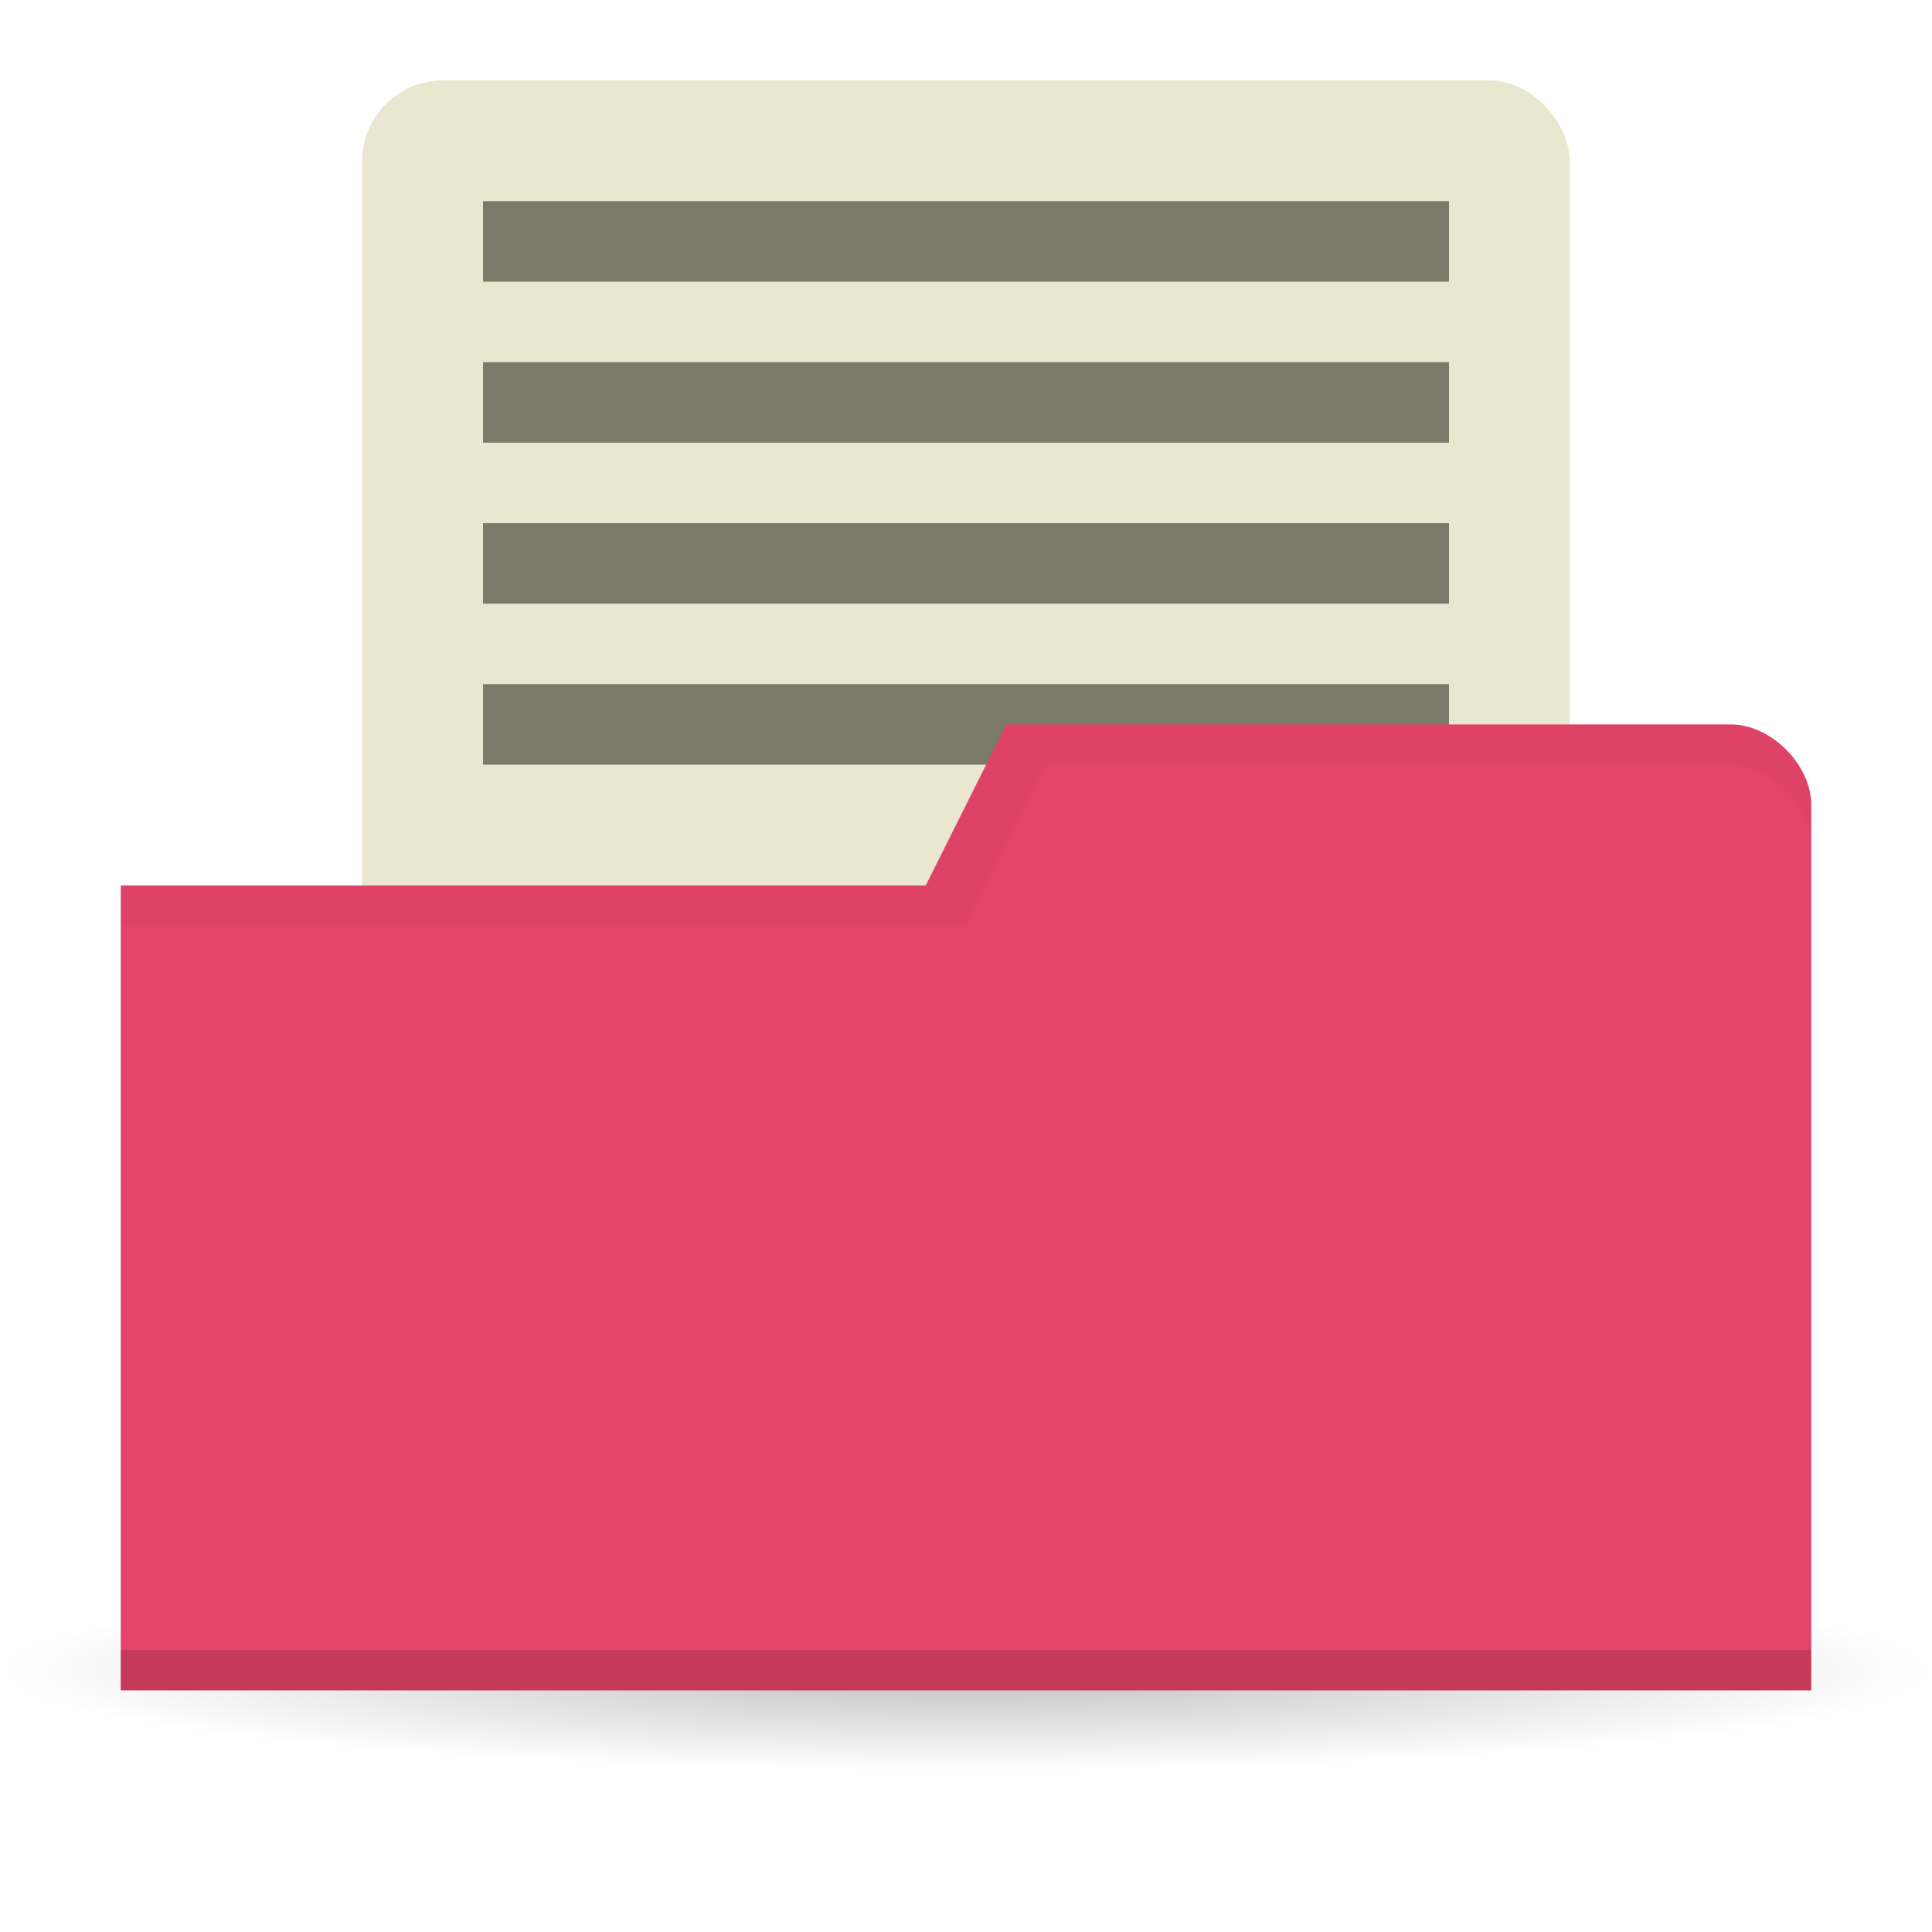 <svg xmlns="http://www.w3.org/2000/svg" viewBox="0 0 48 48">
 <defs>
  <radialGradient id="radialGradient3850" cx="24.08" cy="41.38" r="21.08" gradientTransform="matrix(1,0,0,0.113,0,36.704)" gradientUnits="userSpaceOnUse">
   <stop style="stop-color:#000;stop-opacity:0.392"/>
   <stop offset="1" style="stop-color:#000;stop-opacity:0"/>
  </radialGradient>
 </defs>
 <g>
  <path d="m 45.15 41.38 a 21.08 2.383 0 1 1 -42.15 0 21.08 2.383 0 1 1 42.15 0 z" transform="matrix(1.139,0,0,1.049,-3.416,-1.912)" style="fill:url(#radialGradient3850);opacity:0.65;fill-opacity:1;stroke:none"/>
 </g>
 <g transform="translate(0,-1004.362)">
  <rect width="30" height="23" x="9" y="1006.36" rx="2" style="fill:#eae7d1;fill-opacity:1;stroke:none"/>
  <rect y="1021.36" x="12" height="2" width="24" style="fill:#7a7a68;fill-opacity:1;stroke:none"/>
  <path d="m 45 1024.36 0 22 -42 0 0 -20 20 0 2 -4 18 0 c 1 0 2 1 2 2 z" style="fill:#e5446a;fill-opacity:1;stroke:none"/>
  <path d="m 3 1045.36 0 1 42 0 0 -1 z" style="fill:#000;opacity:0.15;fill-opacity:1;stroke:none"/>
  <path d="m 25 1022.36 -2 4 -20 0 0 1 21 0 2 -4 17 0 c 1 0 2 1 2 2 l 0 -1 c 0 -1 -1 -2 -2 -2 z" style="fill:#000;opacity:0.03;fill-opacity:1;stroke:none"/>
  <rect width="24" height="2" x="12" y="1009.36" style="fill:#7a7a68;fill-opacity:1;stroke:none"/>
  <rect y="1013.36" x="12" height="2" width="24" style="fill:#7a7a68;fill-opacity:1;stroke:none"/>
  <rect width="24" height="2" x="12" y="1017.36" style="fill:#7a7a68;fill-opacity:1;stroke:none"/>
 </g>
</svg>
